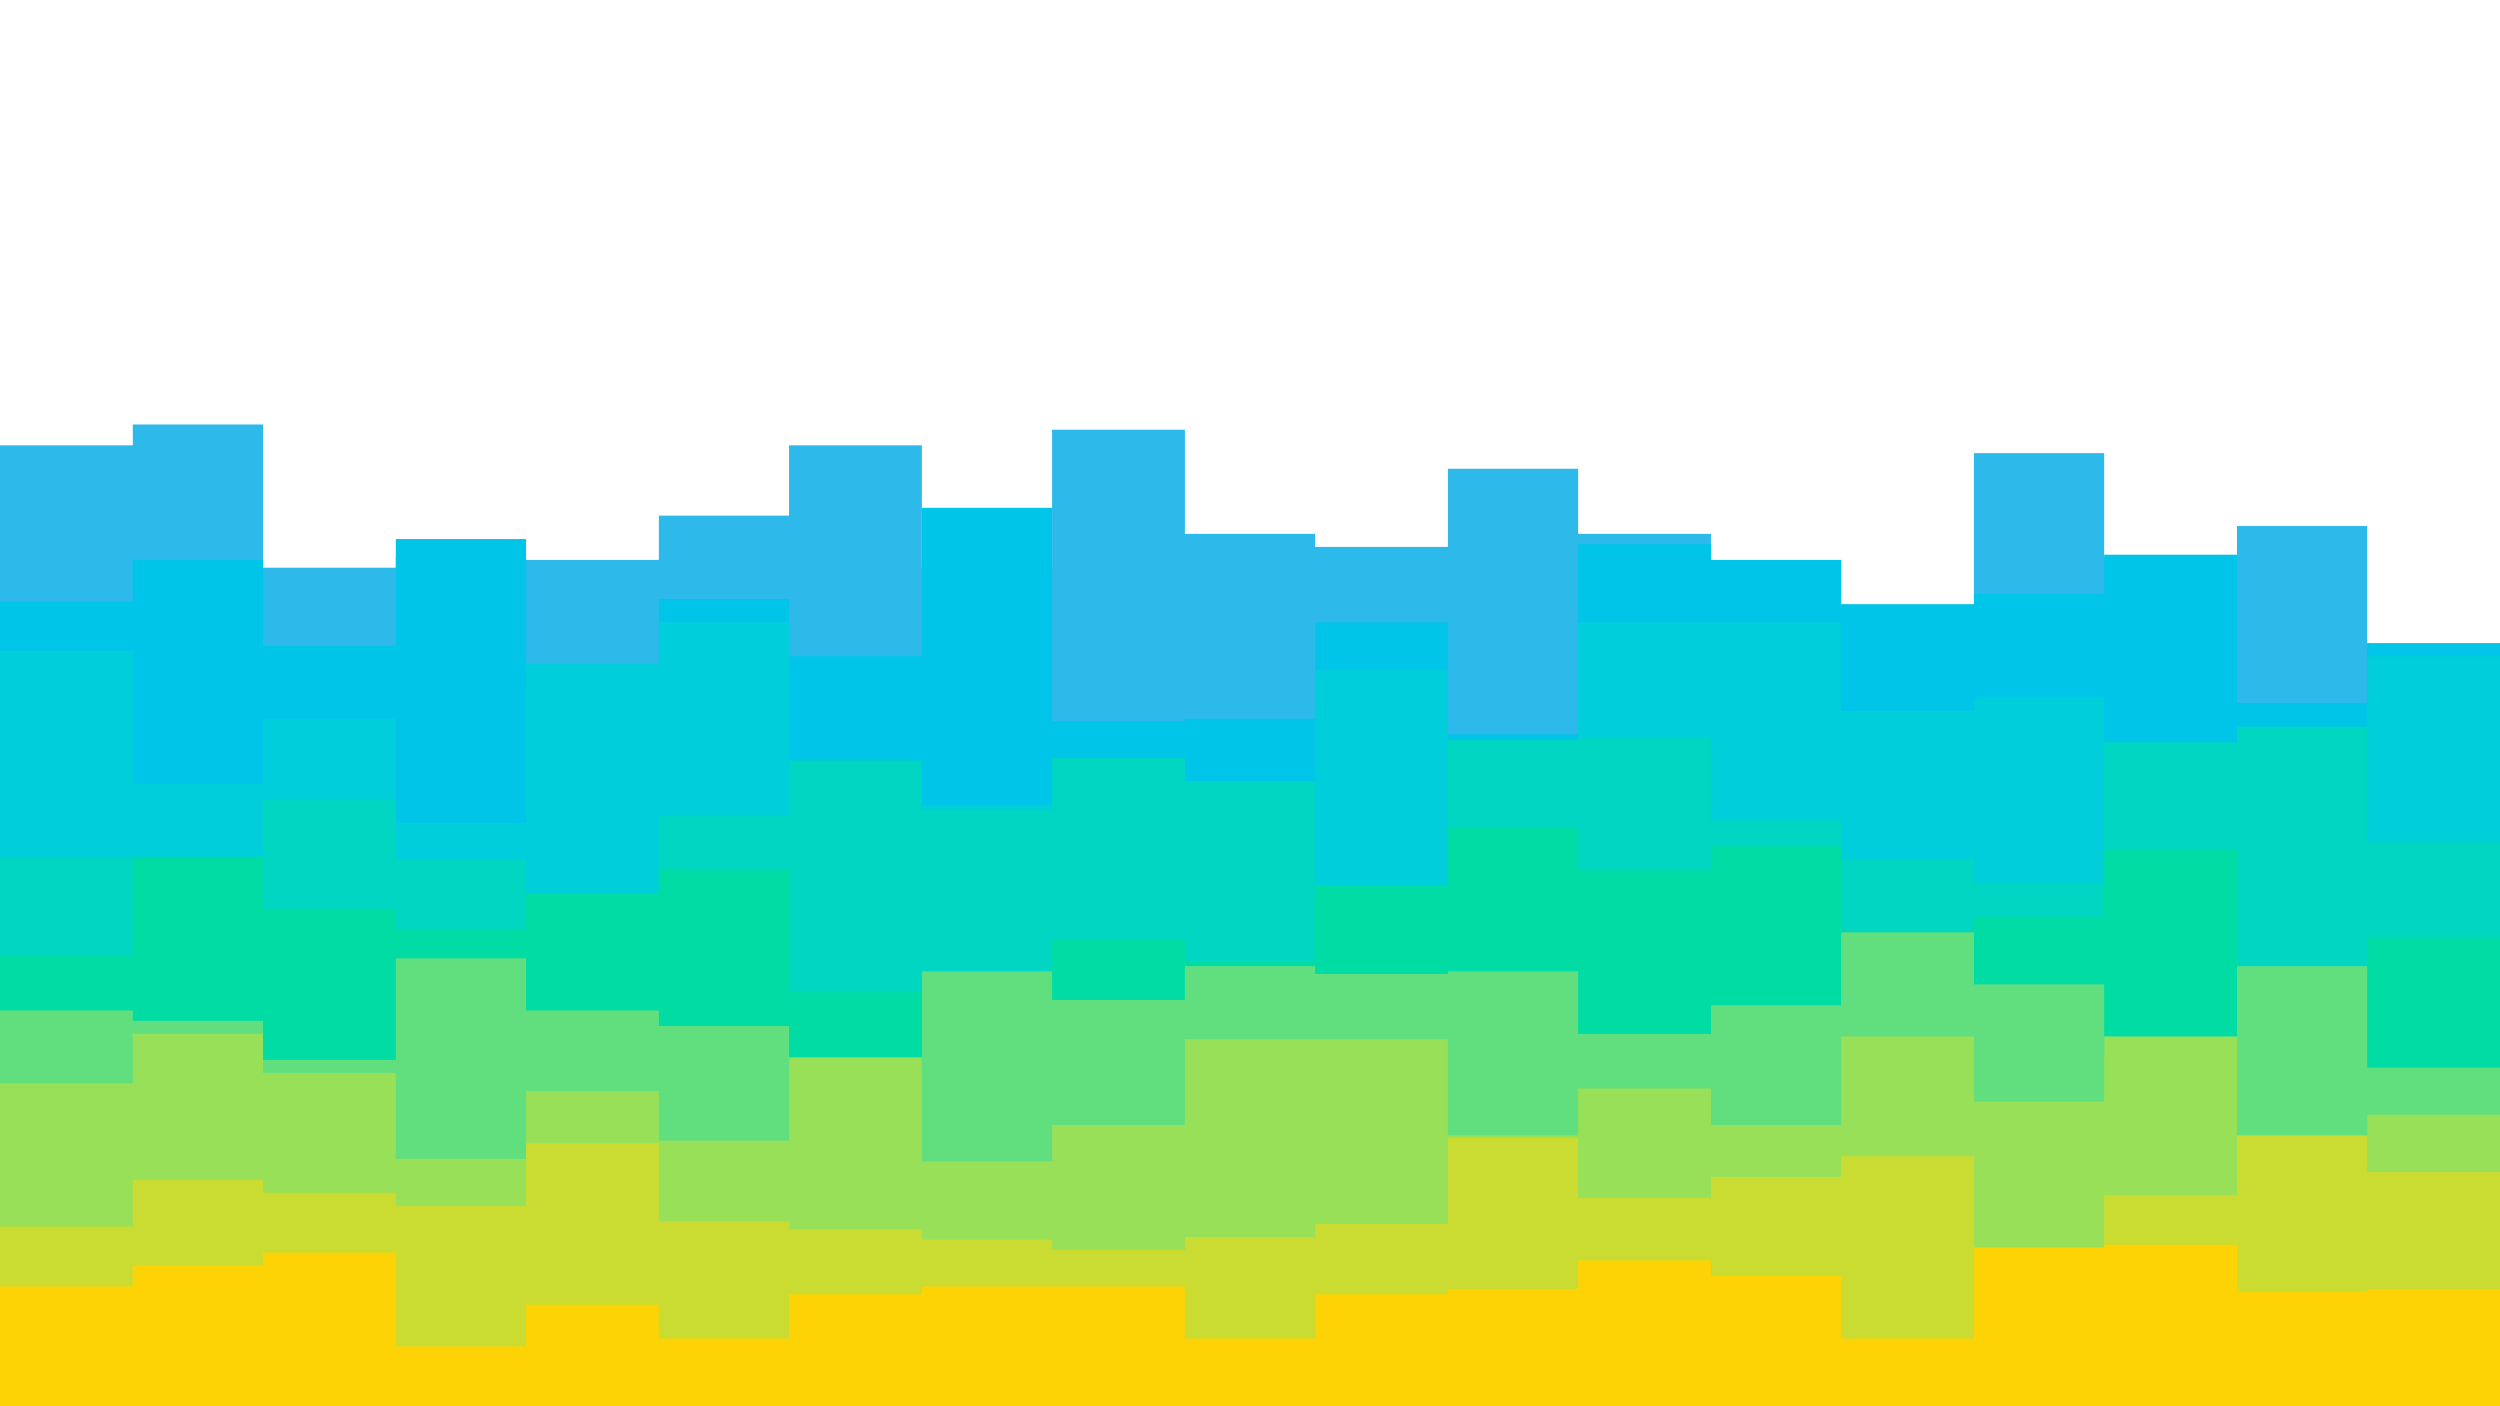 <svg id="visual" viewBox="0 0 960 540" width="960" height="540" xmlns="http://www.w3.org/2000/svg" xmlns:xlink="http://www.w3.org/1999/xlink" version="1.1"><rect x="0" y="0" width="960" height="540" fill="#ffffff"></rect><path d="M0 171L51 171L51 163L101 163L101 218L152 218L152 214L202 214L202 215L253 215L253 198L303 198L303 171L354 171L354 218L404 218L404 165L455 165L455 205L505 205L505 210L556 210L556 180L606 180L606 205L657 205L657 249L707 249L707 233L758 233L758 174L808 174L808 214L859 214L859 202L909 202L909 247L960 247L960 169L960 541L960 541L909 541L909 541L859 541L859 541L808 541L808 541L758 541L758 541L707 541L707 541L657 541L657 541L606 541L606 541L556 541L556 541L505 541L505 541L455 541L455 541L404 541L404 541L354 541L354 541L303 541L303 541L253 541L253 541L202 541L202 541L152 541L152 541L101 541L101 541L51 541L51 541L0 541Z" fill="#2eb9eb"></path><path d="M0 231L51 231L51 215L101 215L101 248L152 248L152 207L202 207L202 264L253 264L253 230L303 230L303 252L354 252L354 195L404 195L404 277L455 277L455 276L505 276L505 239L556 239L556 282L606 282L606 209L657 209L657 215L707 215L707 232L758 232L758 228L808 228L808 213L859 213L859 270L909 270L909 247L960 247L960 212L960 541L960 541L909 541L909 541L859 541L859 541L808 541L808 541L758 541L758 541L707 541L707 541L657 541L657 541L606 541L606 541L556 541L556 541L505 541L505 541L455 541L455 541L404 541L404 541L354 541L354 541L303 541L303 541L253 541L253 541L202 541L202 541L152 541L152 541L101 541L101 541L51 541L51 541L0 541Z" fill="#00c4e8"></path><path d="M0 250L51 250L51 301L101 301L101 276L152 276L152 316L202 316L202 255L253 255L253 239L303 239L303 296L354 296L354 309L404 309L404 302L455 302L455 307L505 307L505 257L556 257L556 302L606 302L606 239L657 239L657 239L707 239L707 273L758 273L758 268L808 268L808 296L859 296L859 298L909 298L909 252L960 252L960 265L960 541L960 541L909 541L909 541L859 541L859 541L808 541L808 541L758 541L758 541L707 541L707 541L657 541L657 541L606 541L606 541L556 541L556 541L505 541L505 541L455 541L455 541L404 541L404 541L354 541L354 541L303 541L303 541L253 541L253 541L202 541L202 541L152 541L152 541L101 541L101 541L51 541L51 541L0 541Z" fill="#00ceda"></path><path d="M0 329L51 329L51 331L101 331L101 307L152 307L152 330L202 330L202 348L253 348L253 313L303 313L303 292L354 292L354 311L404 311L404 291L455 291L455 300L505 300L505 344L556 344L556 284L606 284L606 283L657 283L657 315L707 315L707 330L758 330L758 339L808 339L808 285L859 285L859 279L909 279L909 323L960 323L960 281L960 541L960 541L909 541L909 541L859 541L859 541L808 541L808 541L758 541L758 541L707 541L707 541L657 541L657 541L606 541L606 541L556 541L556 541L505 541L505 541L455 541L455 541L404 541L404 541L354 541L354 541L303 541L303 541L253 541L253 541L202 541L202 541L152 541L152 541L101 541L101 541L51 541L51 541L0 541Z" fill="#00d6c2"></path><path d="M0 367L51 367L51 329L101 329L101 349L152 349L152 357L202 357L202 343L253 343L253 334L303 334L303 381L354 381L354 378L404 378L404 361L455 361L455 369L505 369L505 340L556 340L556 318L606 318L606 334L657 334L657 325L707 325L707 370L758 370L758 352L808 352L808 326L859 326L859 376L909 376L909 360L960 360L960 327L960 541L960 541L909 541L909 541L859 541L859 541L808 541L808 541L758 541L758 541L707 541L707 541L657 541L657 541L606 541L606 541L556 541L556 541L505 541L505 541L455 541L455 541L404 541L404 541L354 541L354 541L303 541L303 541L253 541L253 541L202 541L202 541L152 541L152 541L101 541L101 541L51 541L51 541L0 541Z" fill="#00dca3"></path><path d="M0 388L51 388L51 392L101 392L101 407L152 407L152 368L202 368L202 388L253 388L253 394L303 394L303 410L354 410L354 373L404 373L404 384L455 384L455 371L505 371L505 374L556 374L556 373L606 373L606 397L657 397L657 386L707 386L707 358L758 358L758 378L808 378L808 405L859 405L859 371L909 371L909 410L960 410L960 409L960 541L960 541L909 541L909 541L859 541L859 541L808 541L808 541L758 541L758 541L707 541L707 541L657 541L657 541L606 541L606 541L556 541L556 541L505 541L505 541L455 541L455 541L404 541L404 541L354 541L354 541L303 541L303 541L253 541L253 541L202 541L202 541L152 541L152 541L101 541L101 541L51 541L51 541L0 541Z" fill="#61df7f"></path><path d="M0 416L51 416L51 397L101 397L101 412L152 412L152 445L202 445L202 419L253 419L253 438L303 438L303 406L354 406L354 446L404 446L404 432L455 432L455 399L505 399L505 399L556 399L556 436L606 436L606 418L657 418L657 432L707 432L707 398L758 398L758 423L808 423L808 398L859 398L859 444L909 444L909 428L960 428L960 402L960 541L960 541L909 541L909 541L859 541L859 541L808 541L808 541L758 541L758 541L707 541L707 541L657 541L657 541L606 541L606 541L556 541L556 541L505 541L505 541L455 541L455 541L404 541L404 541L354 541L354 541L303 541L303 541L253 541L253 541L202 541L202 541L152 541L152 541L101 541L101 541L51 541L51 541L0 541Z" fill="#97e058"></path><path d="M0 471L51 471L51 453L101 453L101 458L152 458L152 463L202 463L202 439L253 439L253 469L303 469L303 472L354 472L354 476L404 476L404 480L455 480L455 475L505 475L505 470L556 470L556 437L606 437L606 460L657 460L657 452L707 452L707 444L758 444L758 482L808 482L808 459L859 459L859 436L909 436L909 450L960 450L960 455L960 541L960 541L909 541L909 541L859 541L859 541L808 541L808 541L758 541L758 541L707 541L707 541L657 541L657 541L606 541L606 541L556 541L556 541L505 541L505 541L455 541L455 541L404 541L404 541L354 541L354 541L303 541L303 541L253 541L253 541L202 541L202 541L152 541L152 541L101 541L101 541L51 541L51 541L0 541Z" fill="#cadc31"></path><path d="M0 494L51 494L51 486L101 486L101 481L152 481L152 517L202 517L202 501L253 501L253 514L303 514L303 497L354 497L354 494L404 494L404 494L455 494L455 514L505 514L505 497L556 497L556 495L606 495L606 484L657 484L657 490L707 490L707 514L758 514L758 479L808 479L808 478L859 478L859 496L909 496L909 495L960 495L960 495L960 541L960 541L909 541L909 541L859 541L859 541L808 541L808 541L758 541L758 541L707 541L707 541L657 541L657 541L606 541L606 541L556 541L556 541L505 541L505 541L455 541L455 541L404 541L404 541L354 541L354 541L303 541L303 541L253 541L253 541L202 541L202 541L152 541L152 541L101 541L101 541L51 541L51 541L0 541Z" fill="#fdd306"></path></svg>